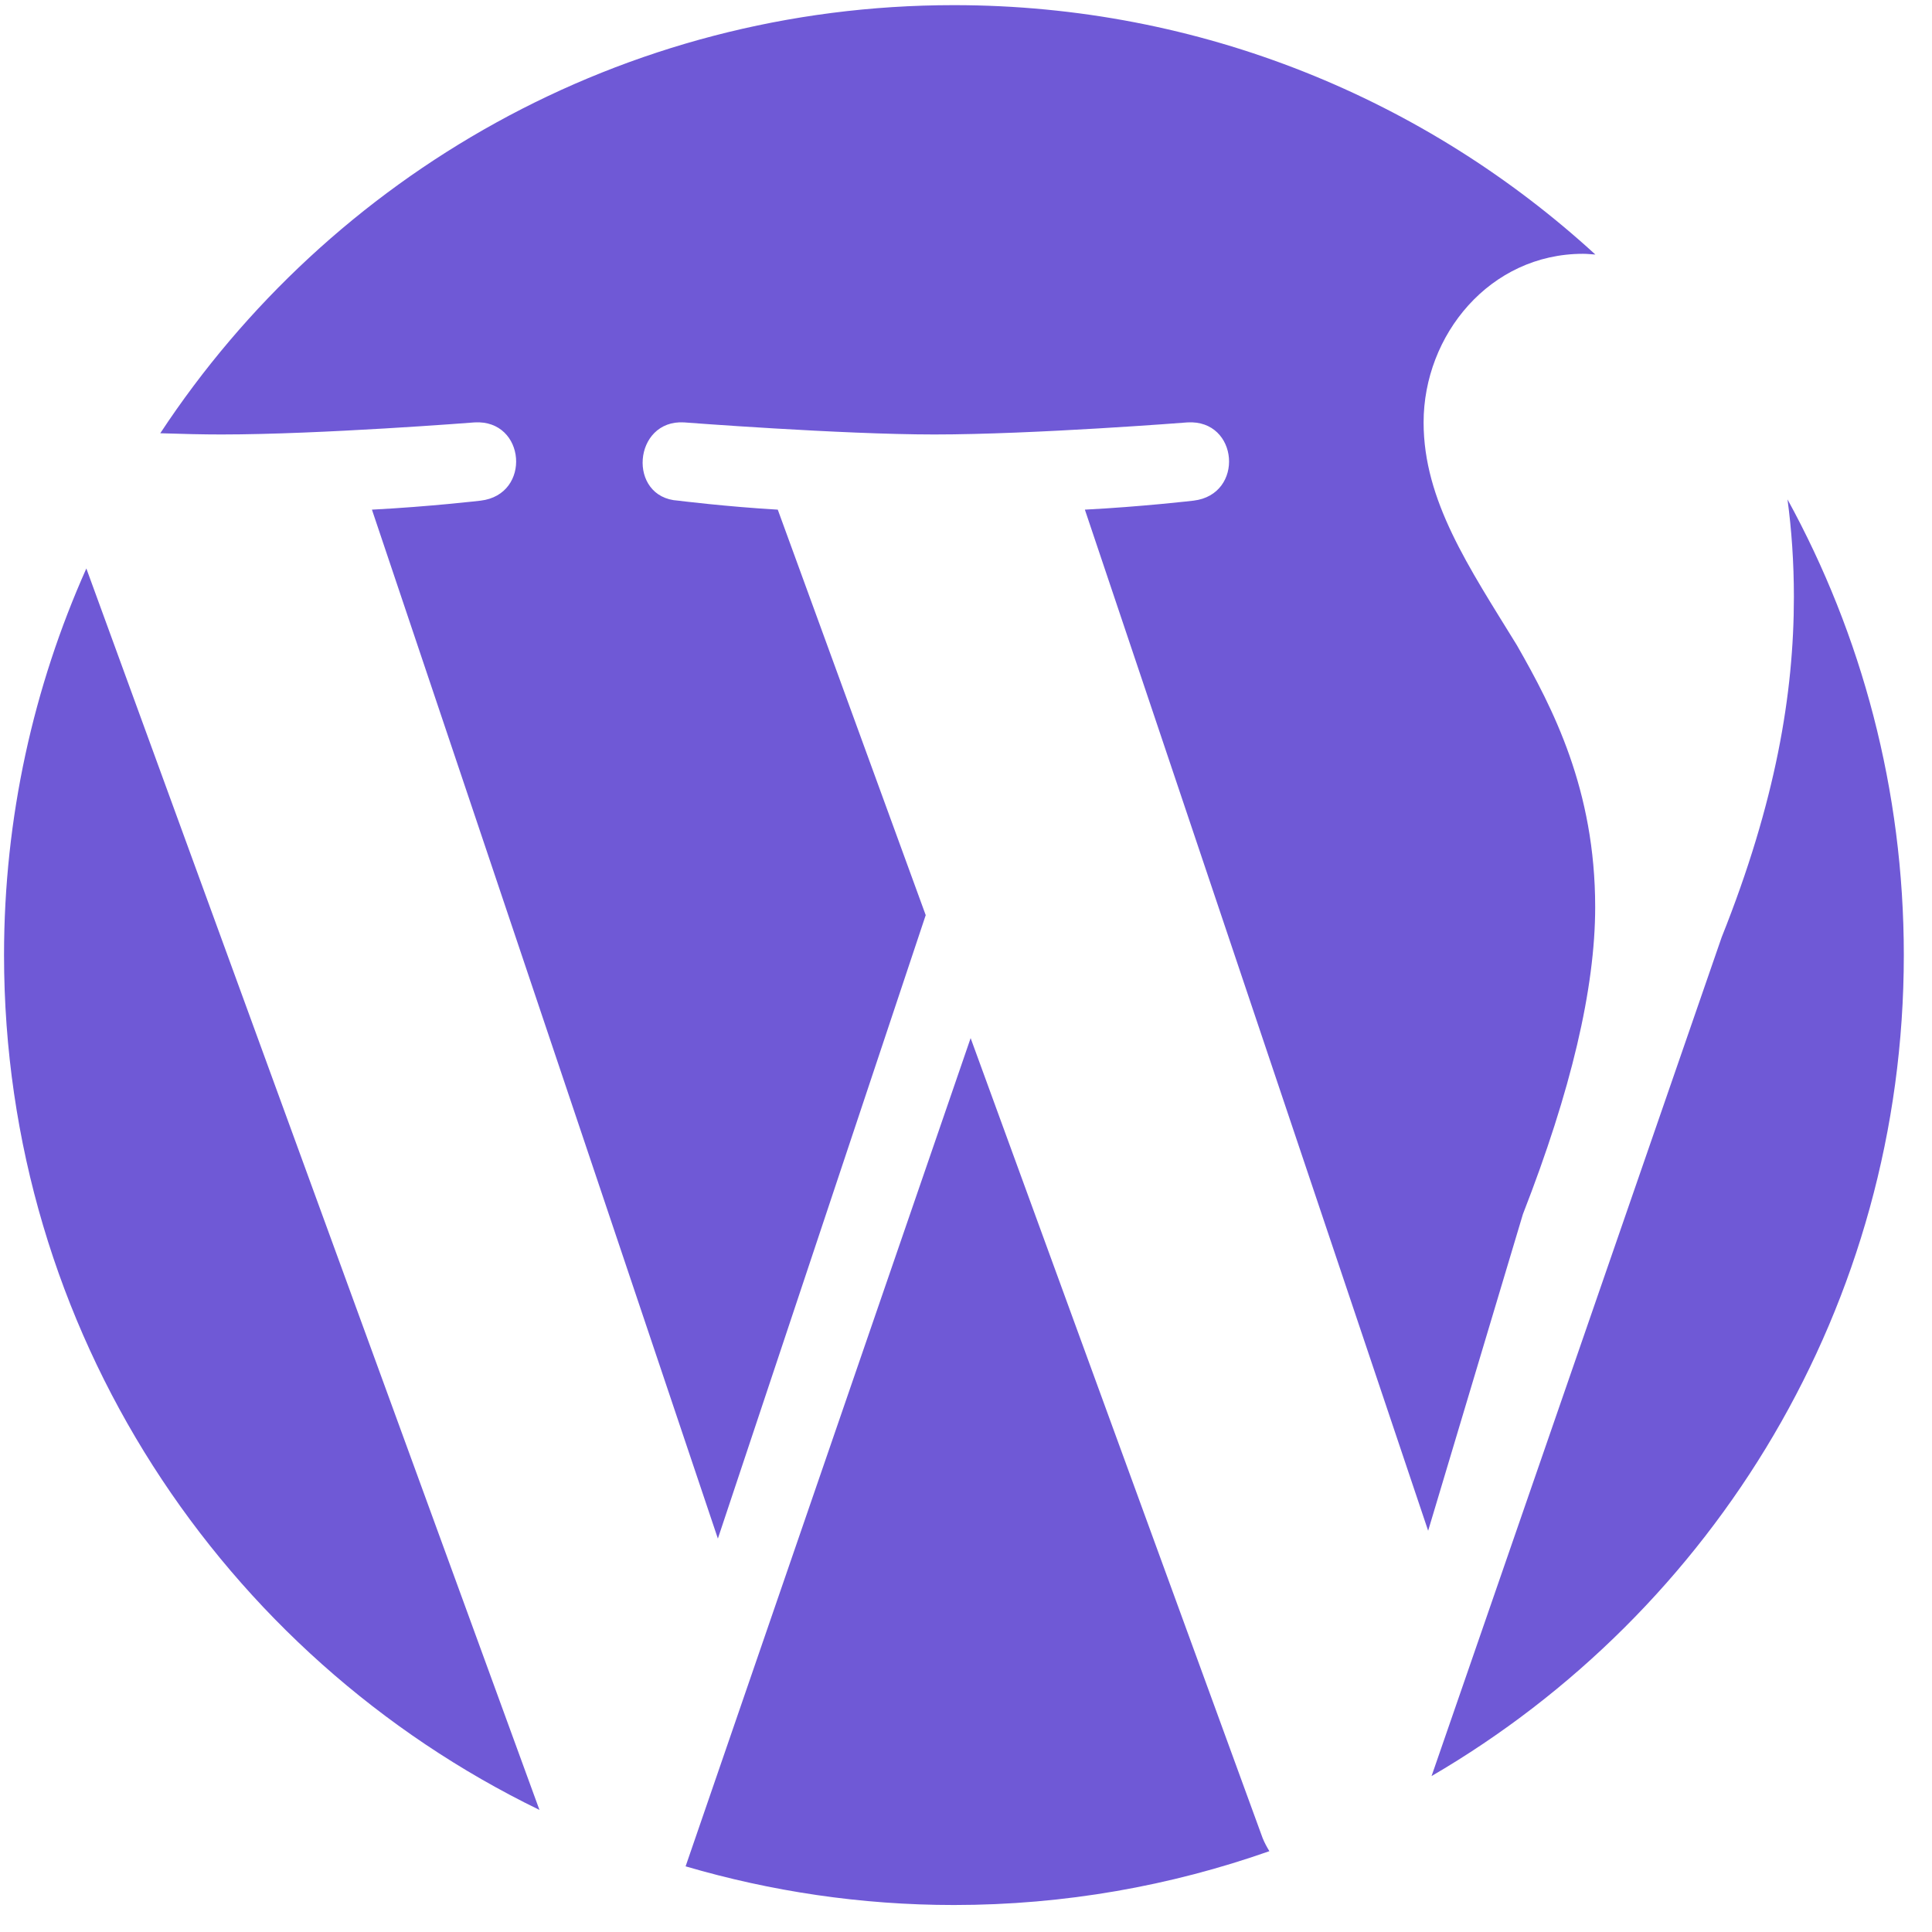 <svg width="68" height="68" viewBox="0 0 68 68" fill="none" xmlns="http://www.w3.org/2000/svg">
<g clip-path="url(#clip0_767_785)">
<path d="M0.142 33.614C0.142 46.847 7.832 58.285 18.987 63.703L3.039 20.008C1.184 24.165 0.142 28.768 0.142 33.614ZM56.145 31.927C56.145 27.794 54.661 24.934 53.389 22.709C51.695 19.953 50.106 17.622 50.106 14.867C50.106 11.793 52.436 8.933 55.719 8.933C55.869 8.933 56.01 8.951 56.152 8.959C50.206 3.51 42.28 0.181 33.575 0.181C21.894 0.181 11.619 6.174 5.641 15.249C6.426 15.275 7.165 15.292 7.792 15.292C11.289 15.292 16.704 14.867 16.704 14.867C18.505 14.76 18.719 17.407 16.918 17.621C16.918 17.621 15.106 17.834 13.091 17.938L25.267 54.153L32.582 32.21L27.375 17.938C25.572 17.834 23.868 17.621 23.868 17.621C22.067 17.514 22.278 14.759 24.08 14.867C24.08 14.867 29.6 15.292 32.886 15.292C36.381 15.292 41.796 14.867 41.796 14.867C43.599 14.76 43.811 17.407 42.009 17.621C42.009 17.621 40.195 17.834 38.184 17.938L50.266 53.877L53.601 42.736C55.296 38.391 56.145 34.788 56.145 31.927ZM34.163 36.538L24.131 65.689C27.127 66.568 30.296 67.05 33.575 67.05C37.471 67.05 41.204 66.377 44.678 65.155C44.59 65.011 44.507 64.859 44.44 64.693L34.163 36.538ZM62.914 17.576C63.057 18.64 63.139 19.783 63.139 21.012C63.139 24.404 62.502 28.22 60.597 32.987L50.386 62.512C60.325 56.716 67.008 45.949 67.008 33.614C67.008 27.802 65.523 22.336 62.914 17.576Z" fill="#6F59D6"/>
</g>
<defs>
<clipPath id="clip0_767_785">
<rect width="67" height="67" fill="white" transform="translate(0.075 0.115)"/>
</clipPath>
</defs>
</svg>
